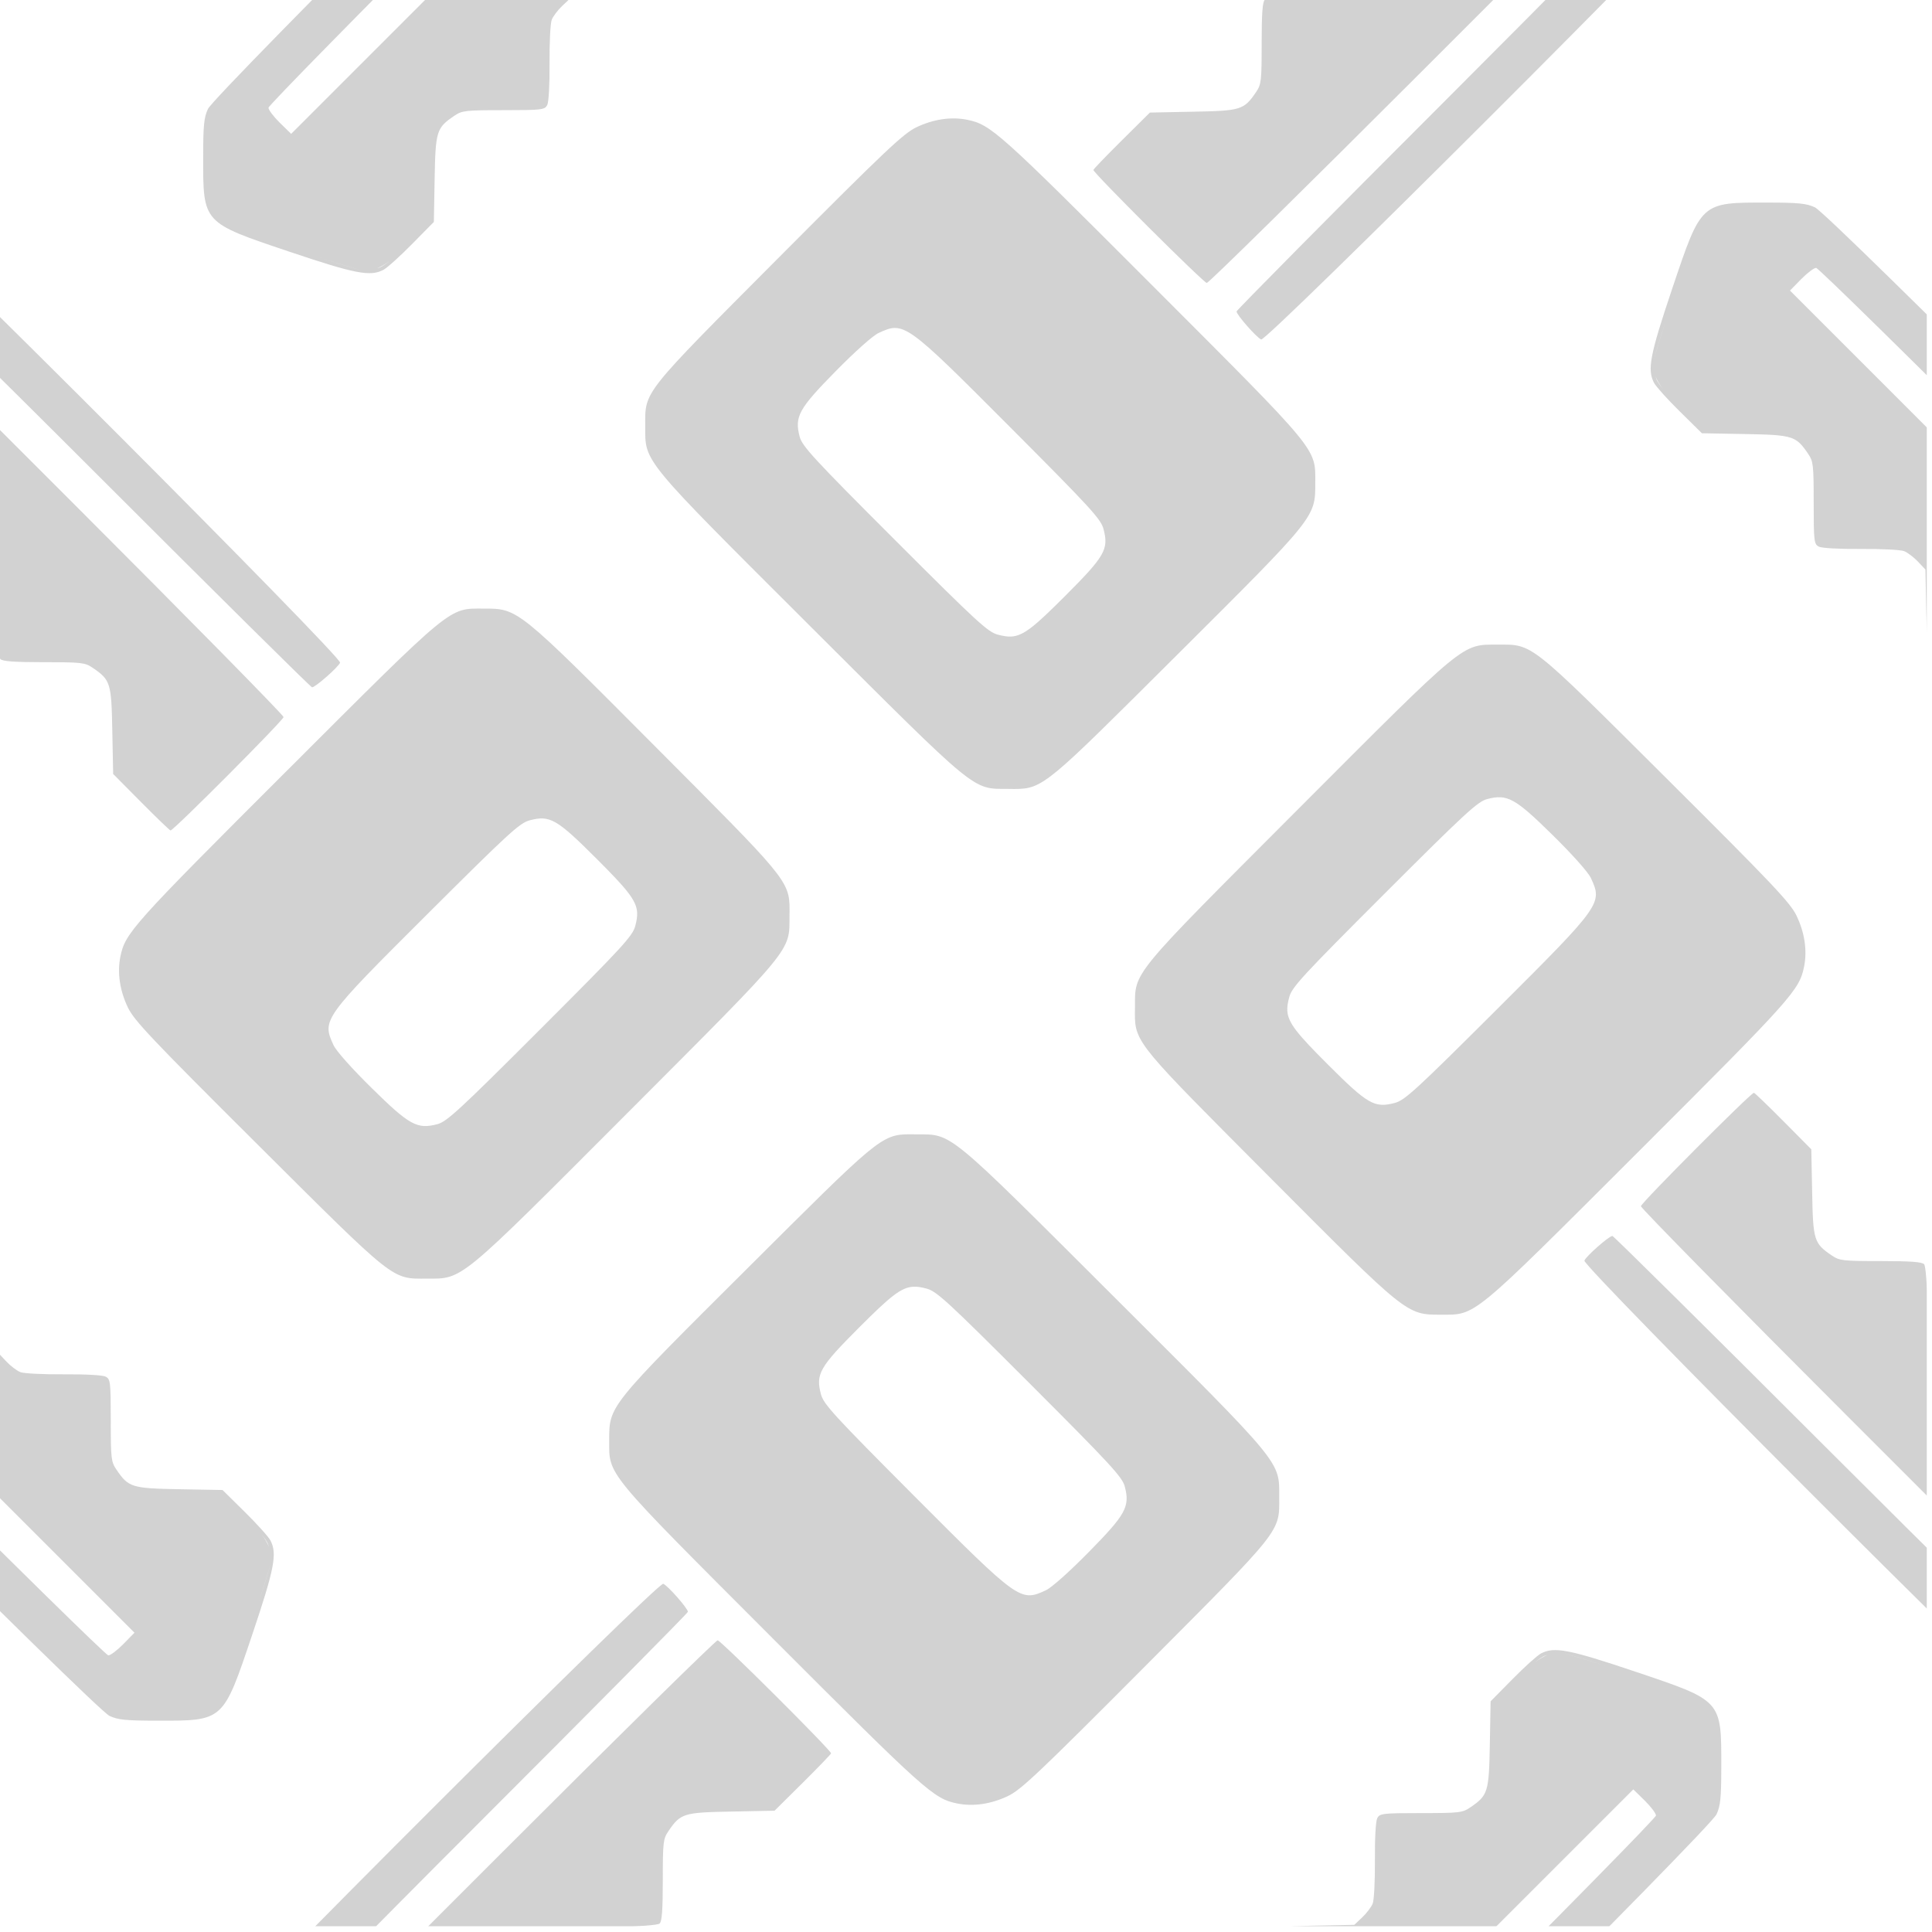 <?xml version="1.0" encoding="UTF-8" standalone="no"?>
<!-- Created with Inkscape (http://www.inkscape.org/) -->

<svg
   xmlns:dc="http://purl.org/dc/elements/1.1/"
   xmlns:cc="http://creativecommons.org/ns#"
   xmlns:rdf="http://www.w3.org/1999/02/22-rdf-syntax-ns#"
   xmlns:svg="http://www.w3.org/2000/svg"
   xmlns="http://www.w3.org/2000/svg"
   xmlns:xlink="http://www.w3.org/1999/xlink"
   xmlns:sodipodi="http://sodipodi.sourceforge.net/DTD/sodipodi-0.dtd"
   xmlns:inkscape="http://www.inkscape.org/namespaces/inkscape"
   width="200"
   height="200"
   id="svg4396"
   version="1.1"
   inkscape:version="0.48.2 r9819"
   sodipodi:docname="bg-pattern.svg"
   inkscape:export-filename="/Users/pmn/code/personal/keytag.fail/resources/bg-pattern.png"
   inkscape:export-xdpi="5.3856511"
   inkscape:export-ydpi="5.3856511">
  <defs
     id="defs4398">
    <clipPath
       clipPathUnits="userSpaceOnUse"
       id="clipPath3021">
      <rect
         style="opacity:0.5;fill:#ffc441;fill-opacity:1;stroke:none"
         id="rect3023"
         width="768.225"
         height="768.225"
         x="762.632"
         y="945.702" />
    </clipPath>
  </defs>
  <sodipodi:namedview
     id="base"
     pagecolor="#ffffff"
     bordercolor="#666666"
     borderopacity="1.0"
     inkscape:pageopacity="0.0"
     inkscape:pageshadow="2"
     inkscape:zoom="3.9597981"
     inkscape:cx="-12.151579"
     inkscape:cy="111.44102"
     inkscape:document-units="px"
     inkscape:current-layer="layer1"
     showgrid="false"
     fit-margin-top="0"
     fit-margin-left="0"
     fit-margin-right="0"
     fit-margin-bottom="0"
     inkscape:snap-bbox="false"
     inkscape:object-paths="true"
     inkscape:snap-smooth-nodes="true"
     inkscape:snap-intersection-paths="true"
     inkscape:object-nodes="true"
     inkscape:window-width="1288"
     inkscape:window-height="757"
     inkscape:window-x="-2"
     inkscape:window-y="0"
     inkscape:window-maximized="0" />
  <g
     inkscape:label="Layer 1"
     inkscape:groupmode="layer"
     id="layer1"
     transform="translate(-762.946,-1513.903)">
    <g
       id="g2997"
       clip-path="url(#clipPath3021)"
       transform="matrix(0.26,0,0,0.26,564.402,1267.699)">
      <g
         transform="translate(-7.934903e-6,-1.4696948e-6)"
         inkscape:tile-y0="107.47762"
         inkscape:tile-x0="-75.592303"
         inkscape:tile-h="908.22457"
         inkscape:tile-w="908.22462"
         inkscape:tile-cy="561.5899"
         inkscape:tile-cx="378.52"
         id="g4444"
         style="opacity:0.25">
        <g
           id="g4435"
           inkscape:transform-center-x="80"
           inkscape:transform-center-y="-131.42857">
          <path
             inkscape:transform-center-y="212.68374"
             inkscape:transform-center-x="-214.22356"
             inkscape:connector-curvature="0"
             id="path4419"
             d="m 399.21,492.845 c 11.589,0.013 13.101,-1.849 64.844,-53.375 55.371,-55.139 55.031,-54.714 55.031,-68.438 0,-14.14 2.08,-11.623 -65.031,-78.812 -61.06,-61.131 -64.145,-63.899 -73.531,-65.812 -6.396,-1.304 -13.568,-0.233 -20.281,3 -5.21,2.509 -12.401,9.317 -54.594,51.688 -54.939,55.17 -53.358,53.187 -53.344,67.281 0.015,14.513 -1.855,12.253 65.75,79.719 67.073,66.935 64.304,64.667 78.688,64.719 0.88,0.003 1.696,0.03 2.469,0.031 z m -1.156,-60.688 c -1.637,0.095 -3.324,-0.218 -5.344,-0.75 -3.999,-1.053 -8.251,-4.97 -41.125,-37.844 -32.144,-32.144 -36.802,-37.212 -37.781,-40.938 -2.119,-8.061 -0.432,-11.107 14.313,-26.094 7.754,-7.881 14.767,-14.154 17.125,-15.25 10.093,-4.691 10.741,-4.23 52.156,37.312 32.328,32.428 36.318,36.764 37.375,40.75 2.141,8.074 0.602,10.773 -15.344,26.719 -11.953,11.953 -16.464,15.81 -21.375,16.094 z M 497.553,313.876 c 2.222,0.853 178.571,-175.223 181.281,-181 1.572,-3.35 1.893,-6.439 1.906,-19 0.029,-26.57 0.355,-26.168 -34.219,-37.812 -26.324,-8.866 -32.308,-10.029 -37.562,-7.25 -1.485,0.786 -6.598,5.398 -11.375,10.25 l -8.688,8.812 -0.312,17.188 c -0.349,19.037 -0.736,20.246 -7.812,25.062 -3.095,2.106 -4.35,2.25 -19.625,2.25 -15.225,0 -16.389,0.157 -17.375,2 -0.622,1.162 -1.003,8.055 -0.938,16.75 0.061,8.126 -0.331,15.875 -0.875,17.25 -0.544,1.375 -2.416,3.85 -4.156,5.5 l -3.188,3 -17.156,0.344 c -10.07,0.187 -17.693,0.757 -18.438,1.375 -0.931,0.773 -1.281,5.383 -1.281,17.281 0,15.185 -0.145,16.438 -2.25,19.531 -4.817,7.077 -6.025,7.433 -25.062,7.781 l -17.188,0.344 -11.25,11.156 c -6.188,6.143 -11.25,11.404 -11.25,11.688 0.002,1.228 43.927,45 45.156,45 0.749,0 39.266,-37.893 85.594,-84.219 l 84.219,-84.219 4.531,4.438 c 2.486,2.44 4.5,5.12 4.5,5.969 0,0.849 -37.575,39.109 -83.5,85.031 -45.925,45.923 -83.5,83.891 -83.5,84.344 0,1.325 8.057,10.483 9.812,11.156 z M 635.178,73.97 c -8.091,-2.618 -14.645,-4.624 -17.406,-5.281 2.915,0.653 9.63,2.732 17.406,5.281 z m -28.656,-1.625 c 1.622,-1.274 2.954,-2.18 3.719,-2.5 0.407,-0.17 0.875,-0.32 1.344,-0.469 -1.556,0.621 -3.196,1.579 -5.062,2.969 z m 11.062,-3.688 c -0.534,-0.124 -0.934,-0.182 -1.125,-0.188 0.227,0.006 0.629,0.082 1.125,0.188 z"
             style="fill:#4a4a4a;fill-opacity:1" />
        </g>
        <use
           x="0"
           y="0"
           xlink:href="#g4435"
           inkscape:transform-center-x="-131.42857"
           inkscape:transform-center-y="-79.999999"
           id="use4438"
           transform="matrix(0,1,-1,0,940.11,183.07)"
           width="744.094"
           height="1052.362" />
        <use
           x="0"
           y="0"
           xlink:href="#g4435"
           inkscape:transform-center-x="-80"
           inkscape:transform-center-y="131.42852"
           id="use4440"
           transform="matrix(-1,0,0,-1,757.04,1123.18)"
           width="744.094"
           height="1052.362" />
        <use
           x="0"
           y="0"
           xlink:href="#g4435"
           inkscape:transform-center-x="131.42857"
           inkscape:transform-center-y="80.000001"
           id="use4442"
           transform="matrix(0,-1,1,0,-183.07,940.11)"
           width="744.094"
           height="1052.362" />
      </g>
      <use
         height="1052.362"
         width="744.094"
         id="use4453"
         transform="translate(0,768.225)"
         xlink:href="#g4444"
         inkscape:tiled-clone-of="#g4444"
         y="0"
         x="0" />
      <use
         height="1052.362"
         width="744.094"
         id="use4455"
         transform="translate(0,1536.449)"
         xlink:href="#g4444"
         inkscape:tiled-clone-of="#g4444"
         y="0"
         x="0" />
      <use
         height="1052.362"
         width="744.094"
         id="use4457"
         transform="translate(768.225,0)"
         xlink:href="#g4444"
         inkscape:tiled-clone-of="#g4444"
         y="0"
         x="0" />
      <use
         height="1052.362"
         width="744.094"
         id="use4459"
         transform="translate(768.225,768.225)"
         xlink:href="#g4444"
         inkscape:tiled-clone-of="#g4444"
         y="0"
         x="0" />
      <use
         height="1052.362"
         width="744.094"
         id="use4461"
         transform="translate(768.225,1536.449)"
         xlink:href="#g4444"
         inkscape:tiled-clone-of="#g4444"
         y="0"
         x="0" />
      <use
         height="1052.362"
         width="744.094"
         id="use4463"
         transform="translate(1536.449,0)"
         xlink:href="#g4444"
         inkscape:tiled-clone-of="#g4444"
         y="0"
         x="0" />
      <use
         height="1052.362"
         width="744.094"
         id="use4465"
         transform="translate(1536.449,768.225)"
         xlink:href="#g4444"
         inkscape:tiled-clone-of="#g4444"
         y="0"
         x="0" />
      <use
         height="1052.362"
         width="744.094"
         id="use4467"
         transform="translate(1536.449,1536.449)"
         xlink:href="#g4444"
         inkscape:tiled-clone-of="#g4444"
         y="0"
         x="0" />
    </g>
  </g>
</svg>
